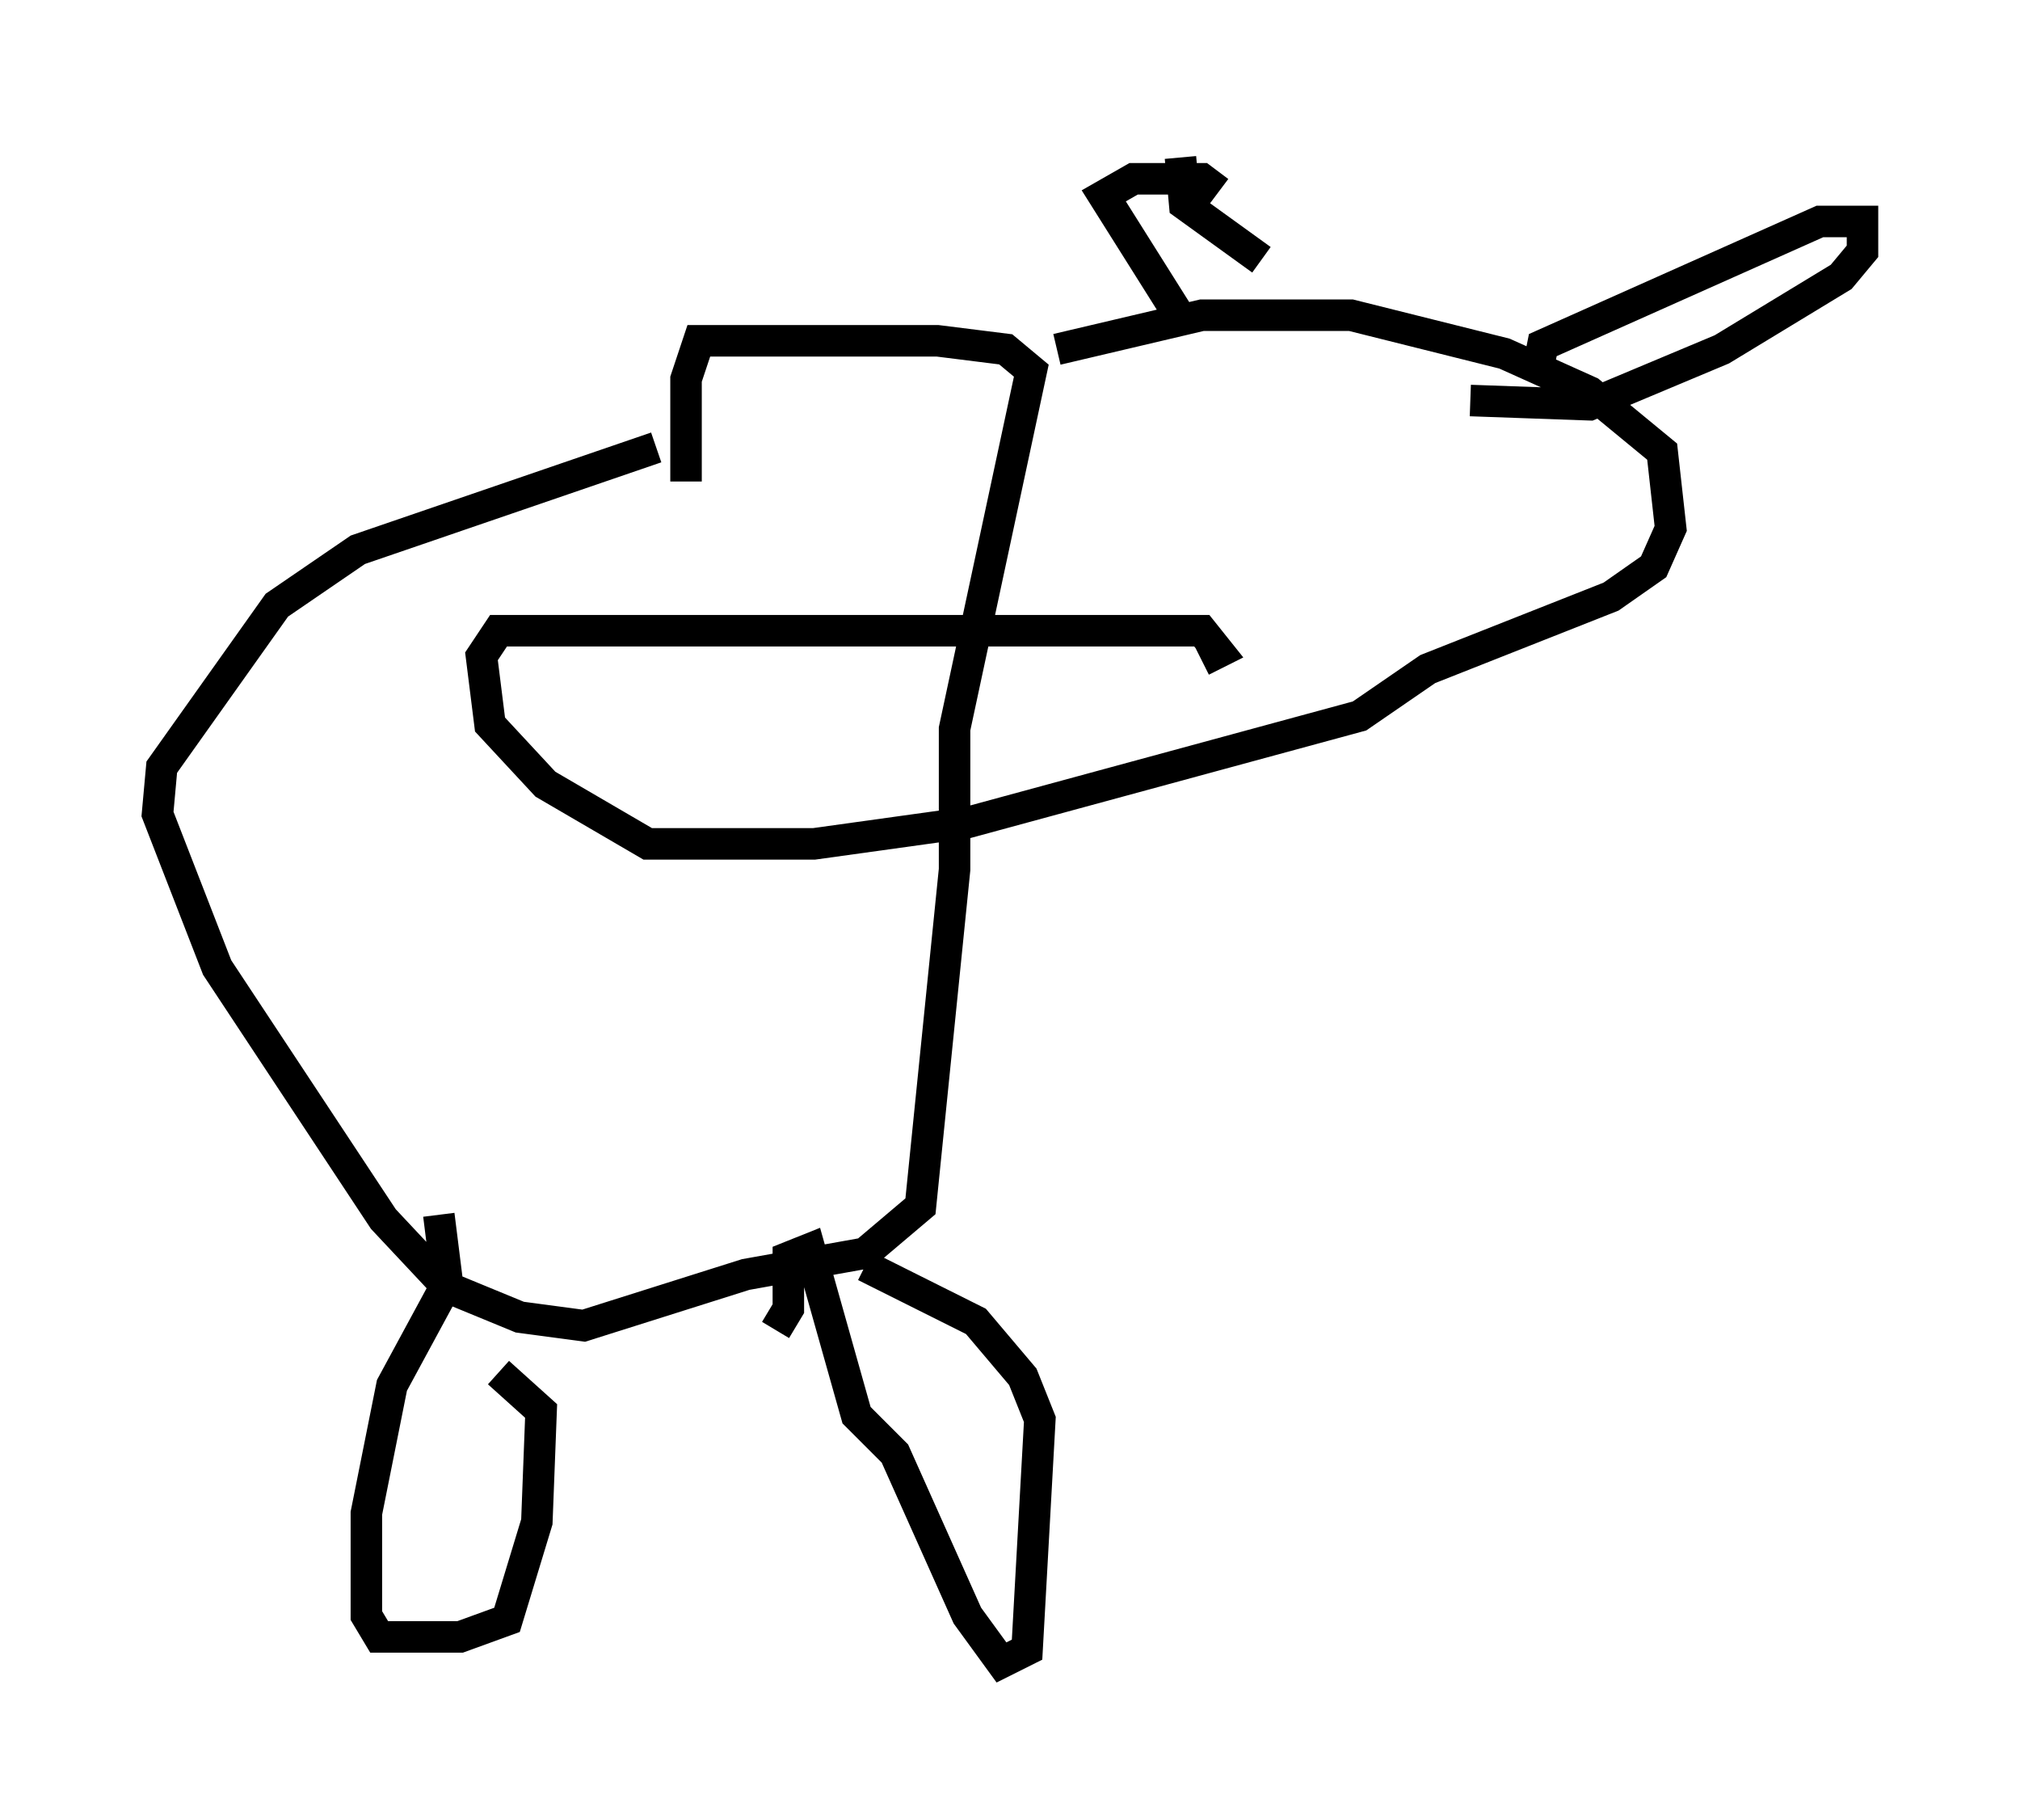 <?xml version="1.0" encoding="utf-8" ?>
<svg baseProfile="full" height="57.767" version="1.1" width="64.127" xmlns="http://www.w3.org/2000/svg" xmlns:ev="http://www.w3.org/2001/xml-events" xmlns:xlink="http://www.w3.org/1999/xlink"><defs /><rect fill="white" height="57.767" width="64.127" x="0" y="0" /><path d="M24.621, 15.013 m-3.789, -0.812 l-9.472, 3.248 -2.571, 1.759 l-3.654, 5.142 -0.135, 1.488 l1.894, 4.871 5.277, 7.984 l2.03, 2.165 2.3, 0.947 l2.03, 0.271 5.142, -1.624 l3.789, -0.677 1.759, -1.488 l1.083, -10.69 0.0, -4.465 l2.436, -11.367 -0.812, -0.677 l-2.165, -0.271 -7.578, 0.0 l-0.406, 1.218 0.0, 3.248 m-7.848, 23.274 l0.271, 2.165 -1.759, 3.248 l-0.812, 4.059 0.0, 3.248 l0.406, 0.677 2.571, 0.0 l1.488, -0.541 0.947, -3.112 l0.135, -3.518 -1.353, -1.218 m8.796, -1.353 l0.406, -0.677 0.0, -1.624 l0.677, -0.271 1.488, 5.277 l1.218, 1.218 2.3, 5.142 l1.083, 1.488 0.812, -0.406 l0.406, -7.307 -0.541, -1.353 l-1.488, -1.759 -3.518, -1.759 m6.089, -29.093 l4.601, -1.083 4.736, 0.0 l4.871, 1.218 2.706, 1.218 l2.3, 1.894 0.271, 2.436 l-0.541, 1.218 -1.353, 0.947 l-5.819, 2.3 -2.165, 1.488 l-12.449, 3.383 -4.871, 0.677 l-5.277, 0.0 -3.248, -1.894 l-1.759, -1.894 -0.271, -2.165 l0.541, -0.812 22.327, 0.0 l0.541, 0.677 -0.541, 0.271 m10.69, -9.337 l0.135, -0.677 8.796, -3.924 l1.353, 0.0 0.0, 0.947 l-0.677, 0.812 -3.789, 2.3 l-4.195, 1.759 -3.789, -0.135 m-9.337, -2.842 l-2.3, -3.654 0.947, -0.541 l2.165, 0.0 0.541, 0.406 m-1.218, -1.083 l0.135, 1.488 2.436, 1.759 " fill="none" stroke="black" stroke-width="1" /></svg>